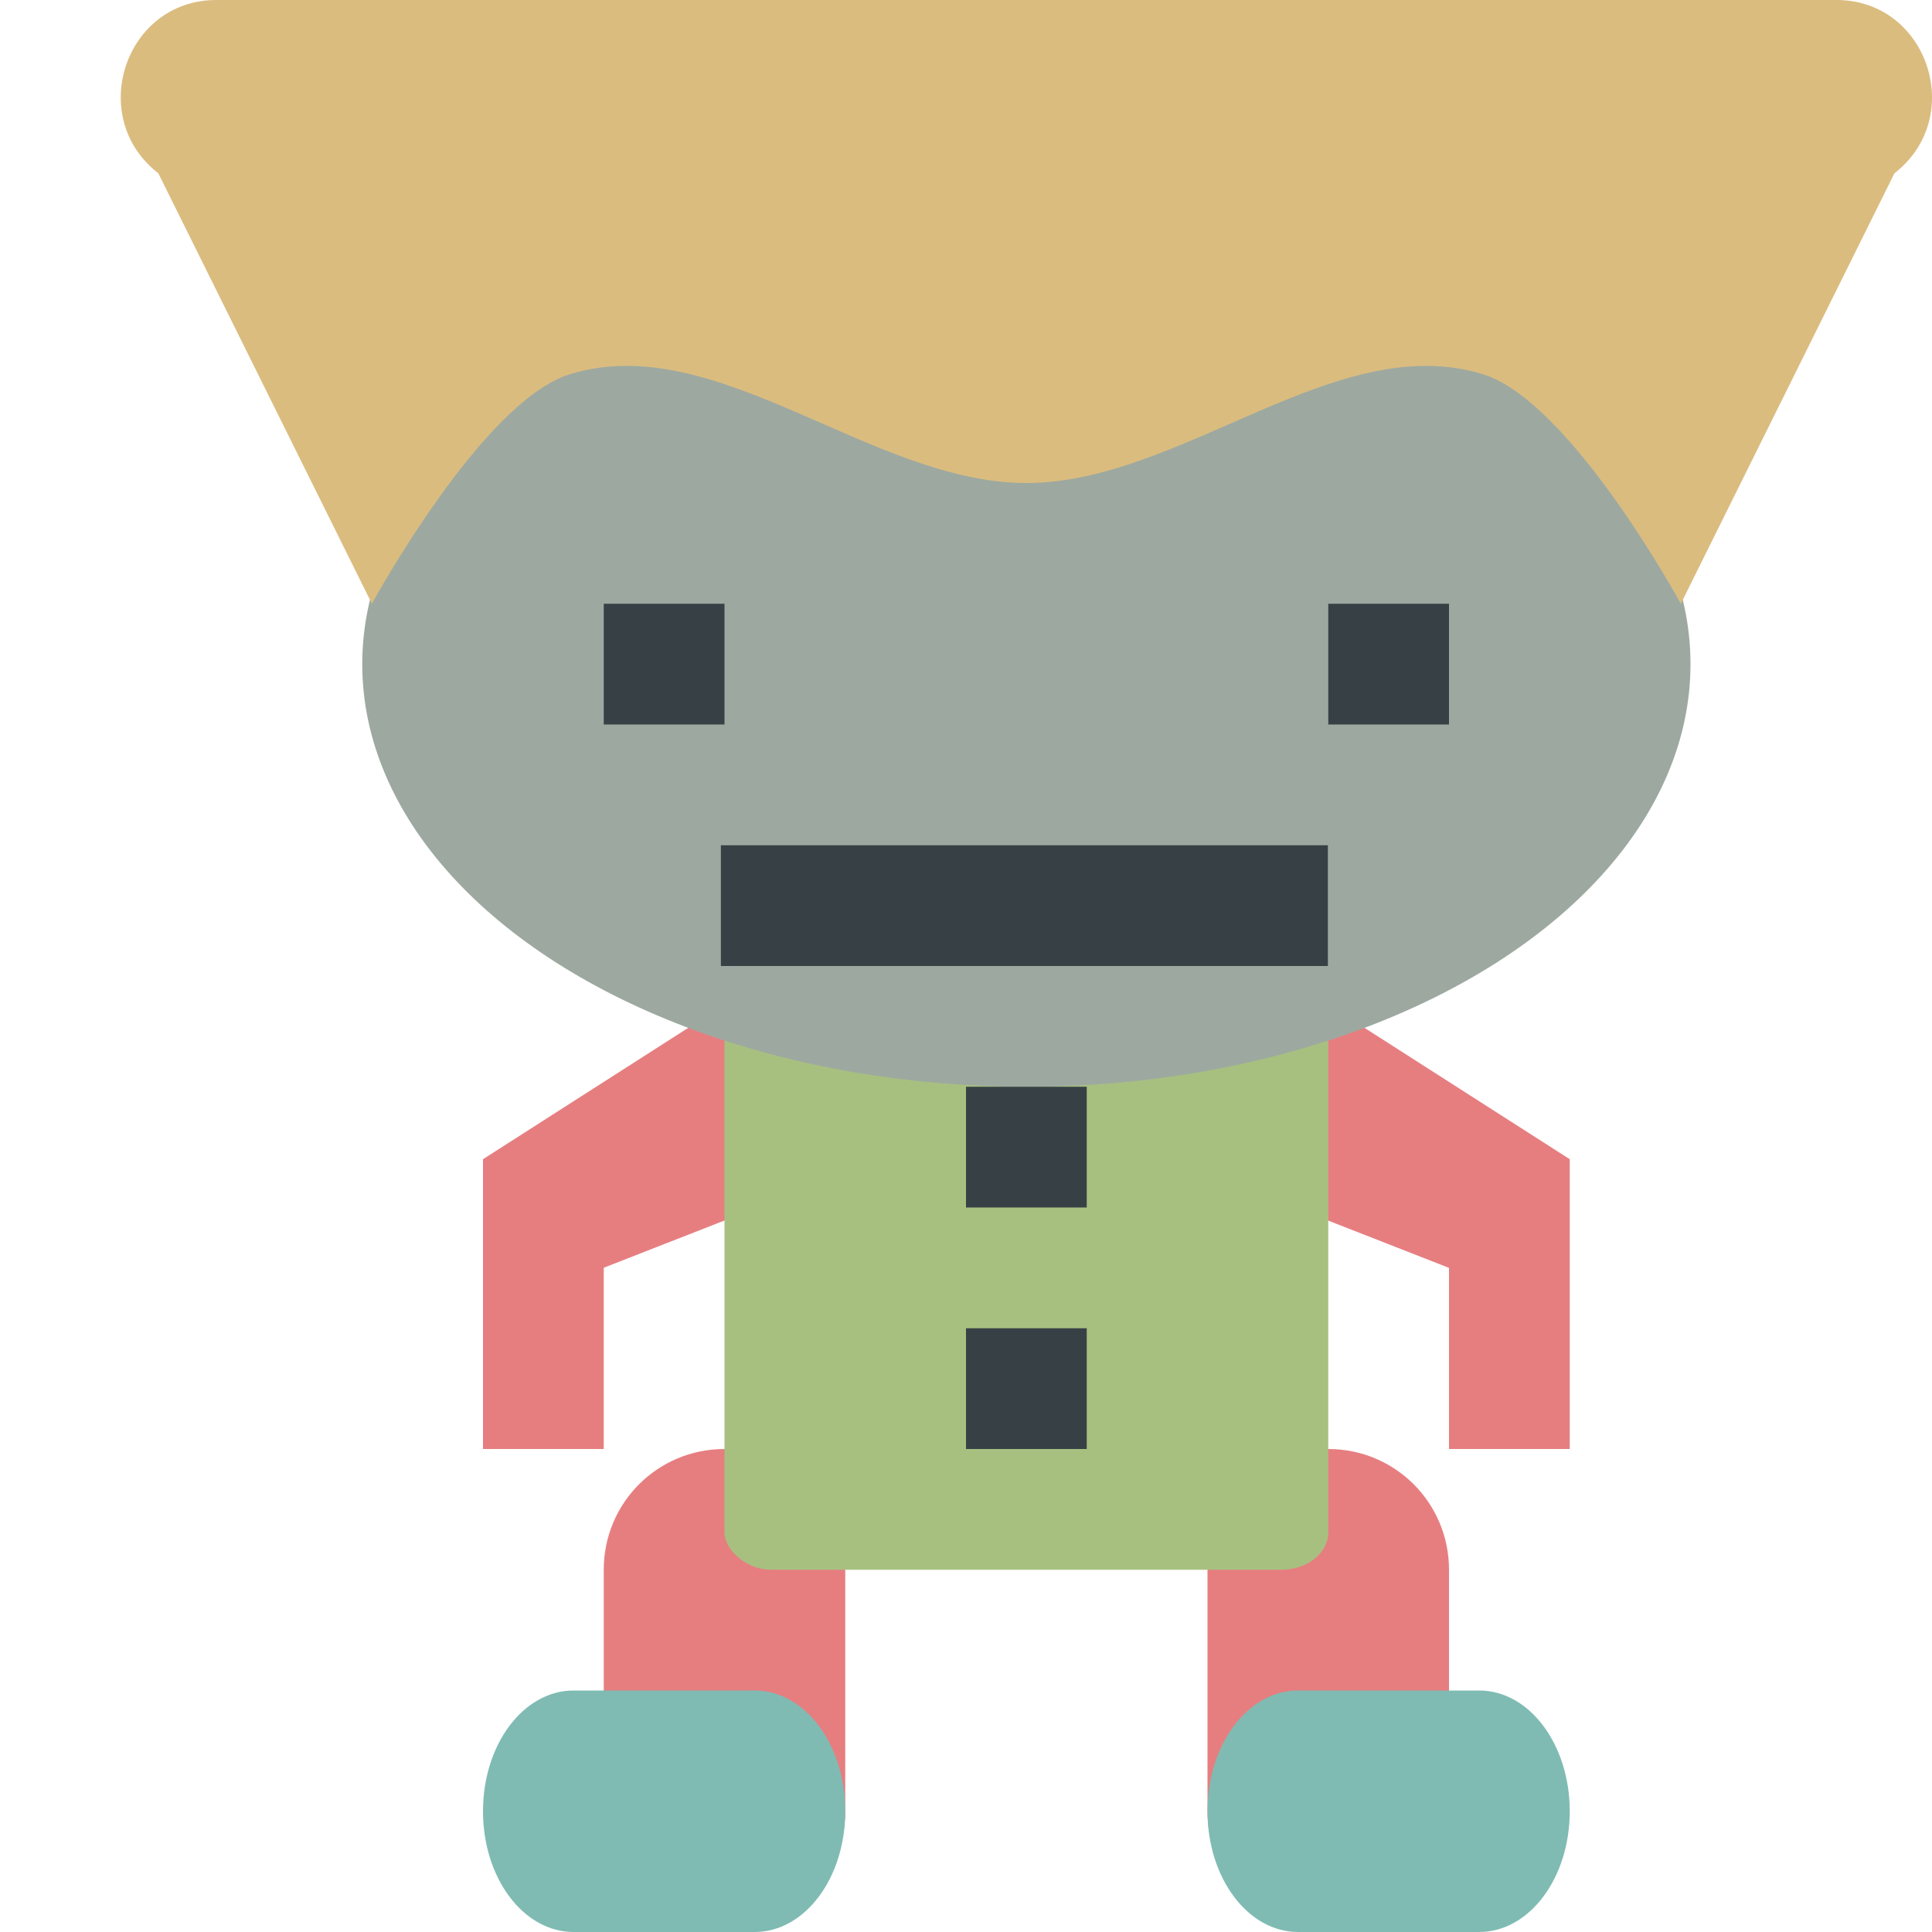 <svg xmlns="http://www.w3.org/2000/svg" width="16" height="16" version="1">
 <path style="fill:#e67e80" d="M 7,13 C 7,12.446 6.554,12 6,12 5.446,12 5,12.446 5,13 l 0,2 c 0,0.554 0.446,1 1,1 0.554,0 1,-0.446 1,-1 l 0,-2 z"/>
 <path style="fill:#e67e80" d="M 6.5,8 4,9.6 4,12 5,12 5,10.499 6.5,9.912 Z"/>
 <path style="fill:#7fbbb3" d="M 4.75,14 C 4.335,14 4,14.446 4,15 c 0,0.554 0.335,1 0.75,1 l 1.5,0 C 6.665,16 7,15.554 7,15 7,14.446 6.665,14 6.25,14 l -1.5,0 z"/>
 <path style="fill:#e67e80" d="m 10,13 c 0,-0.554 0.446,-1 1,-1 0.554,0 1,0.446 1,1 l 0,2 c 0,0.554 -0.446,1 -1,1 -0.554,0 -1,-0.446 -1,-1 l 0,-2 z"/>
 <path style="fill:#e67e80" d="m 10.5,8 2.5,1.6 0,2.4 -1,0 0,-1.5 -1.5,-0.587 z"/>
 <path style="fill:#7fbbb3" d="m 12.25,14 c 0.415,0 0.75,0.446 0.75,1 0,0.554 -0.335,1 -0.75,1 l -1.5,0 C 10.335,16 10,15.554 10,15 c 0,-0.554 0.335,-1 0.75,-1 l 1.5,0 z"/>
 <rect style="fill:#a7c080" width="5" height="6" x="6" y="7" rx=".388" ry=".309"/>
 <ellipse style="fill:#9da9a0" cx="8.5" cy="5.5" rx="5.5" ry="3.5"/>
 <rect style="fill:#374145" width="1" height="1" x="5" y="5"/>
 <rect style="fill:#374145" width="1" height="1" x="11" y="5"/>
 <rect style="fill:#374145" width="5.027" height="1" x="5.97" y="7"/>
 <path style="fill:#dbbc7f" d="M 1.79,0 C 1.036,6.5868e-4 0.712,0.97 1.311,1.435 L 3.08,5 C 3.08,5 3.99,3.326 4.717,3.1 5.93,2.722 7.215,4 8.5,4 9.785,4 11.07,2.722 12.283,3.1 13.01,3.326 13.92,5 13.92,5 L 15.689,1.435 C 16.288,0.97 15.964,6.6e-4 15.21,0 L 8.5,0 Z"/>
 <rect style="fill:#374145" width="1" height="1" x="8" y="9"/>
 <rect style="fill:#374145" width="1" height="1" x="8" y="11"/>
</svg>
